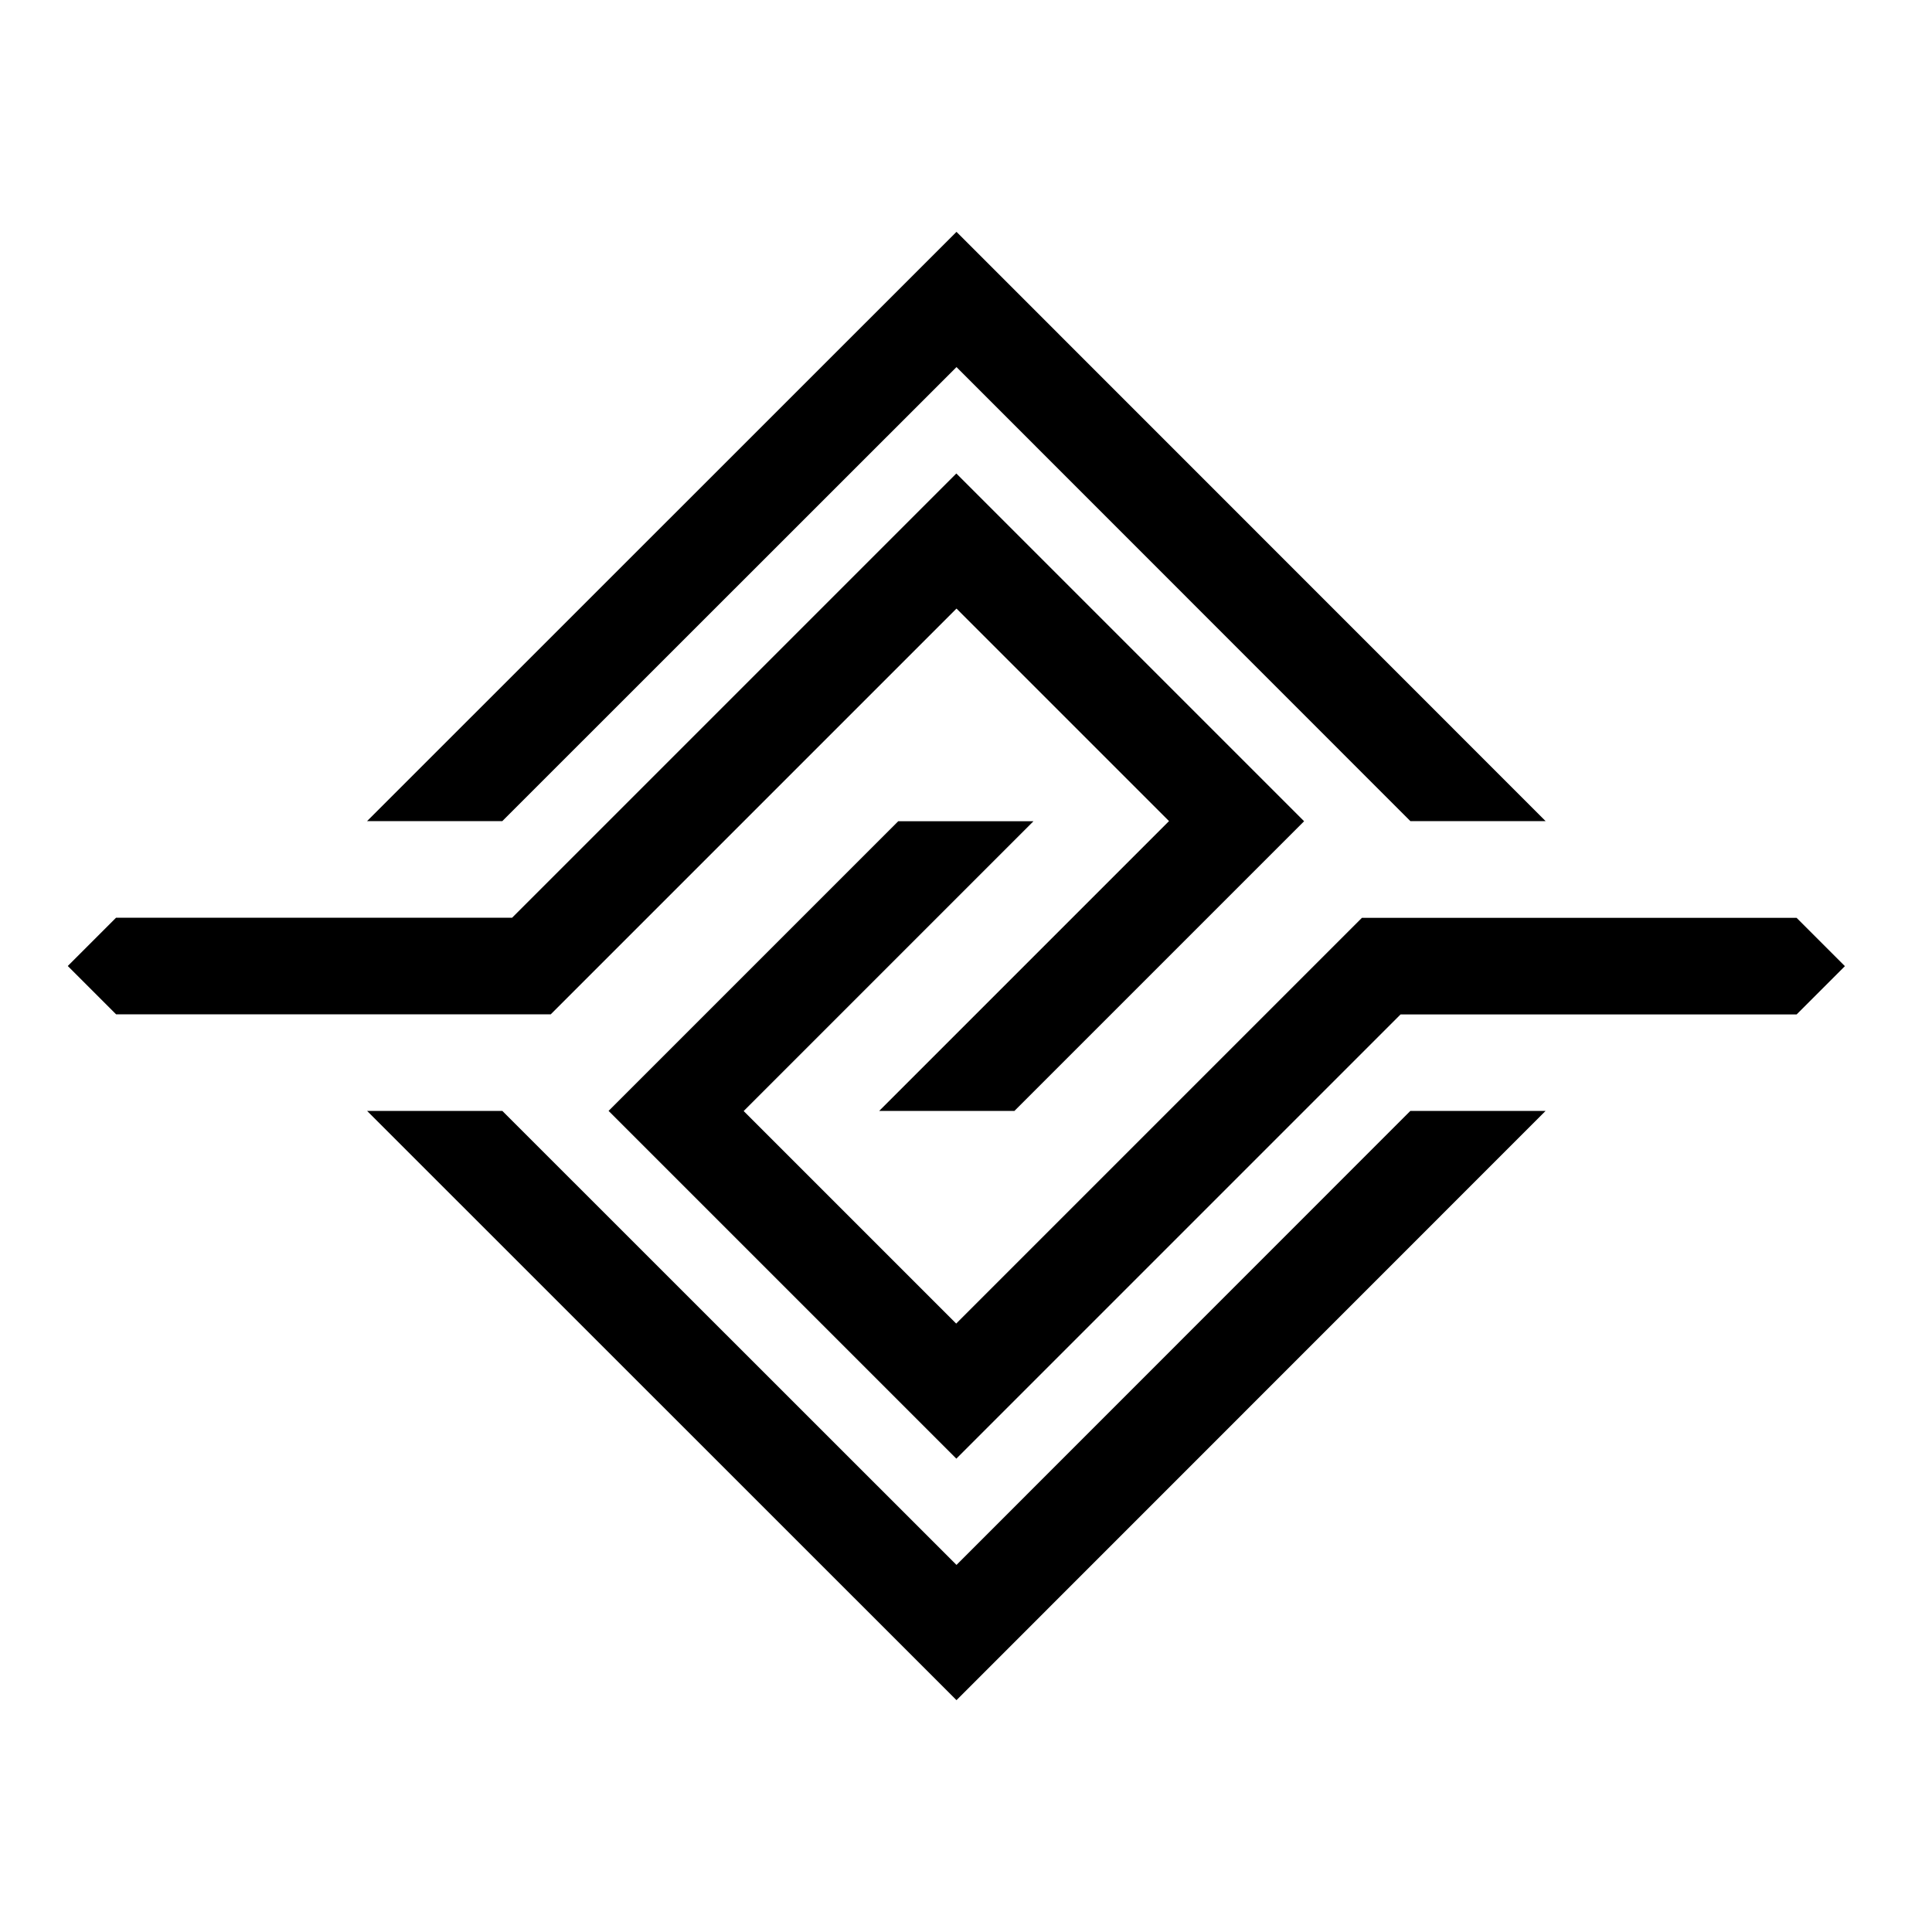 <?xml version="1.0" encoding="utf-8"?>
<!-- Generator: Adobe Illustrator 16.0.0, SVG Export Plug-In . SVG Version: 6.00 Build 0)  -->
<!DOCTYPE svg PUBLIC "-//W3C//DTD SVG 1.1//EN" "http://www.w3.org/Graphics/SVG/1.1/DTD/svg11.dtd">
<svg version="1.1" id="Layer_2" xmlns="http://www.w3.org/2000/svg" xmlns:xlink="http://www.w3.org/1999/xlink" x="0px" y="0px"
	 width="100px" height="100px" viewBox="0 0 100 100" enable-background="new 0 0 100 100" xml:space="preserve">
<polygon fill-rule="evenodd" clip-rule="evenodd" points="52.508,57.5 67.5,42.508 49.5,24.508 26.508,47.5 6.008,47.5 3.508,50 
	6.008,52.5 28.508,52.5 49.508,31.5 60.508,42.5 45.508,57.5 "/>
<polygon fill-rule="evenodd" clip-rule="evenodd" points="46.492,42.508 31.5,57.5 49.5,75.5 72.492,52.508 92.992,52.508 
	95.492,50.008 92.992,47.508 70.492,47.508 49.492,68.508 38.492,57.508 53.491,42.508 "/>
<polygon fill-rule="evenodd" clip-rule="evenodd" points="19,42.5 49.508,12 80,42.5 73,42.5 49.508,19 26,42.5 "/>
<polygon fill-rule="evenodd" clip-rule="evenodd" points="19,57.5 49.508,88 80,57.5 73,57.5 49.508,81 26,57.5 "/>
</svg>
